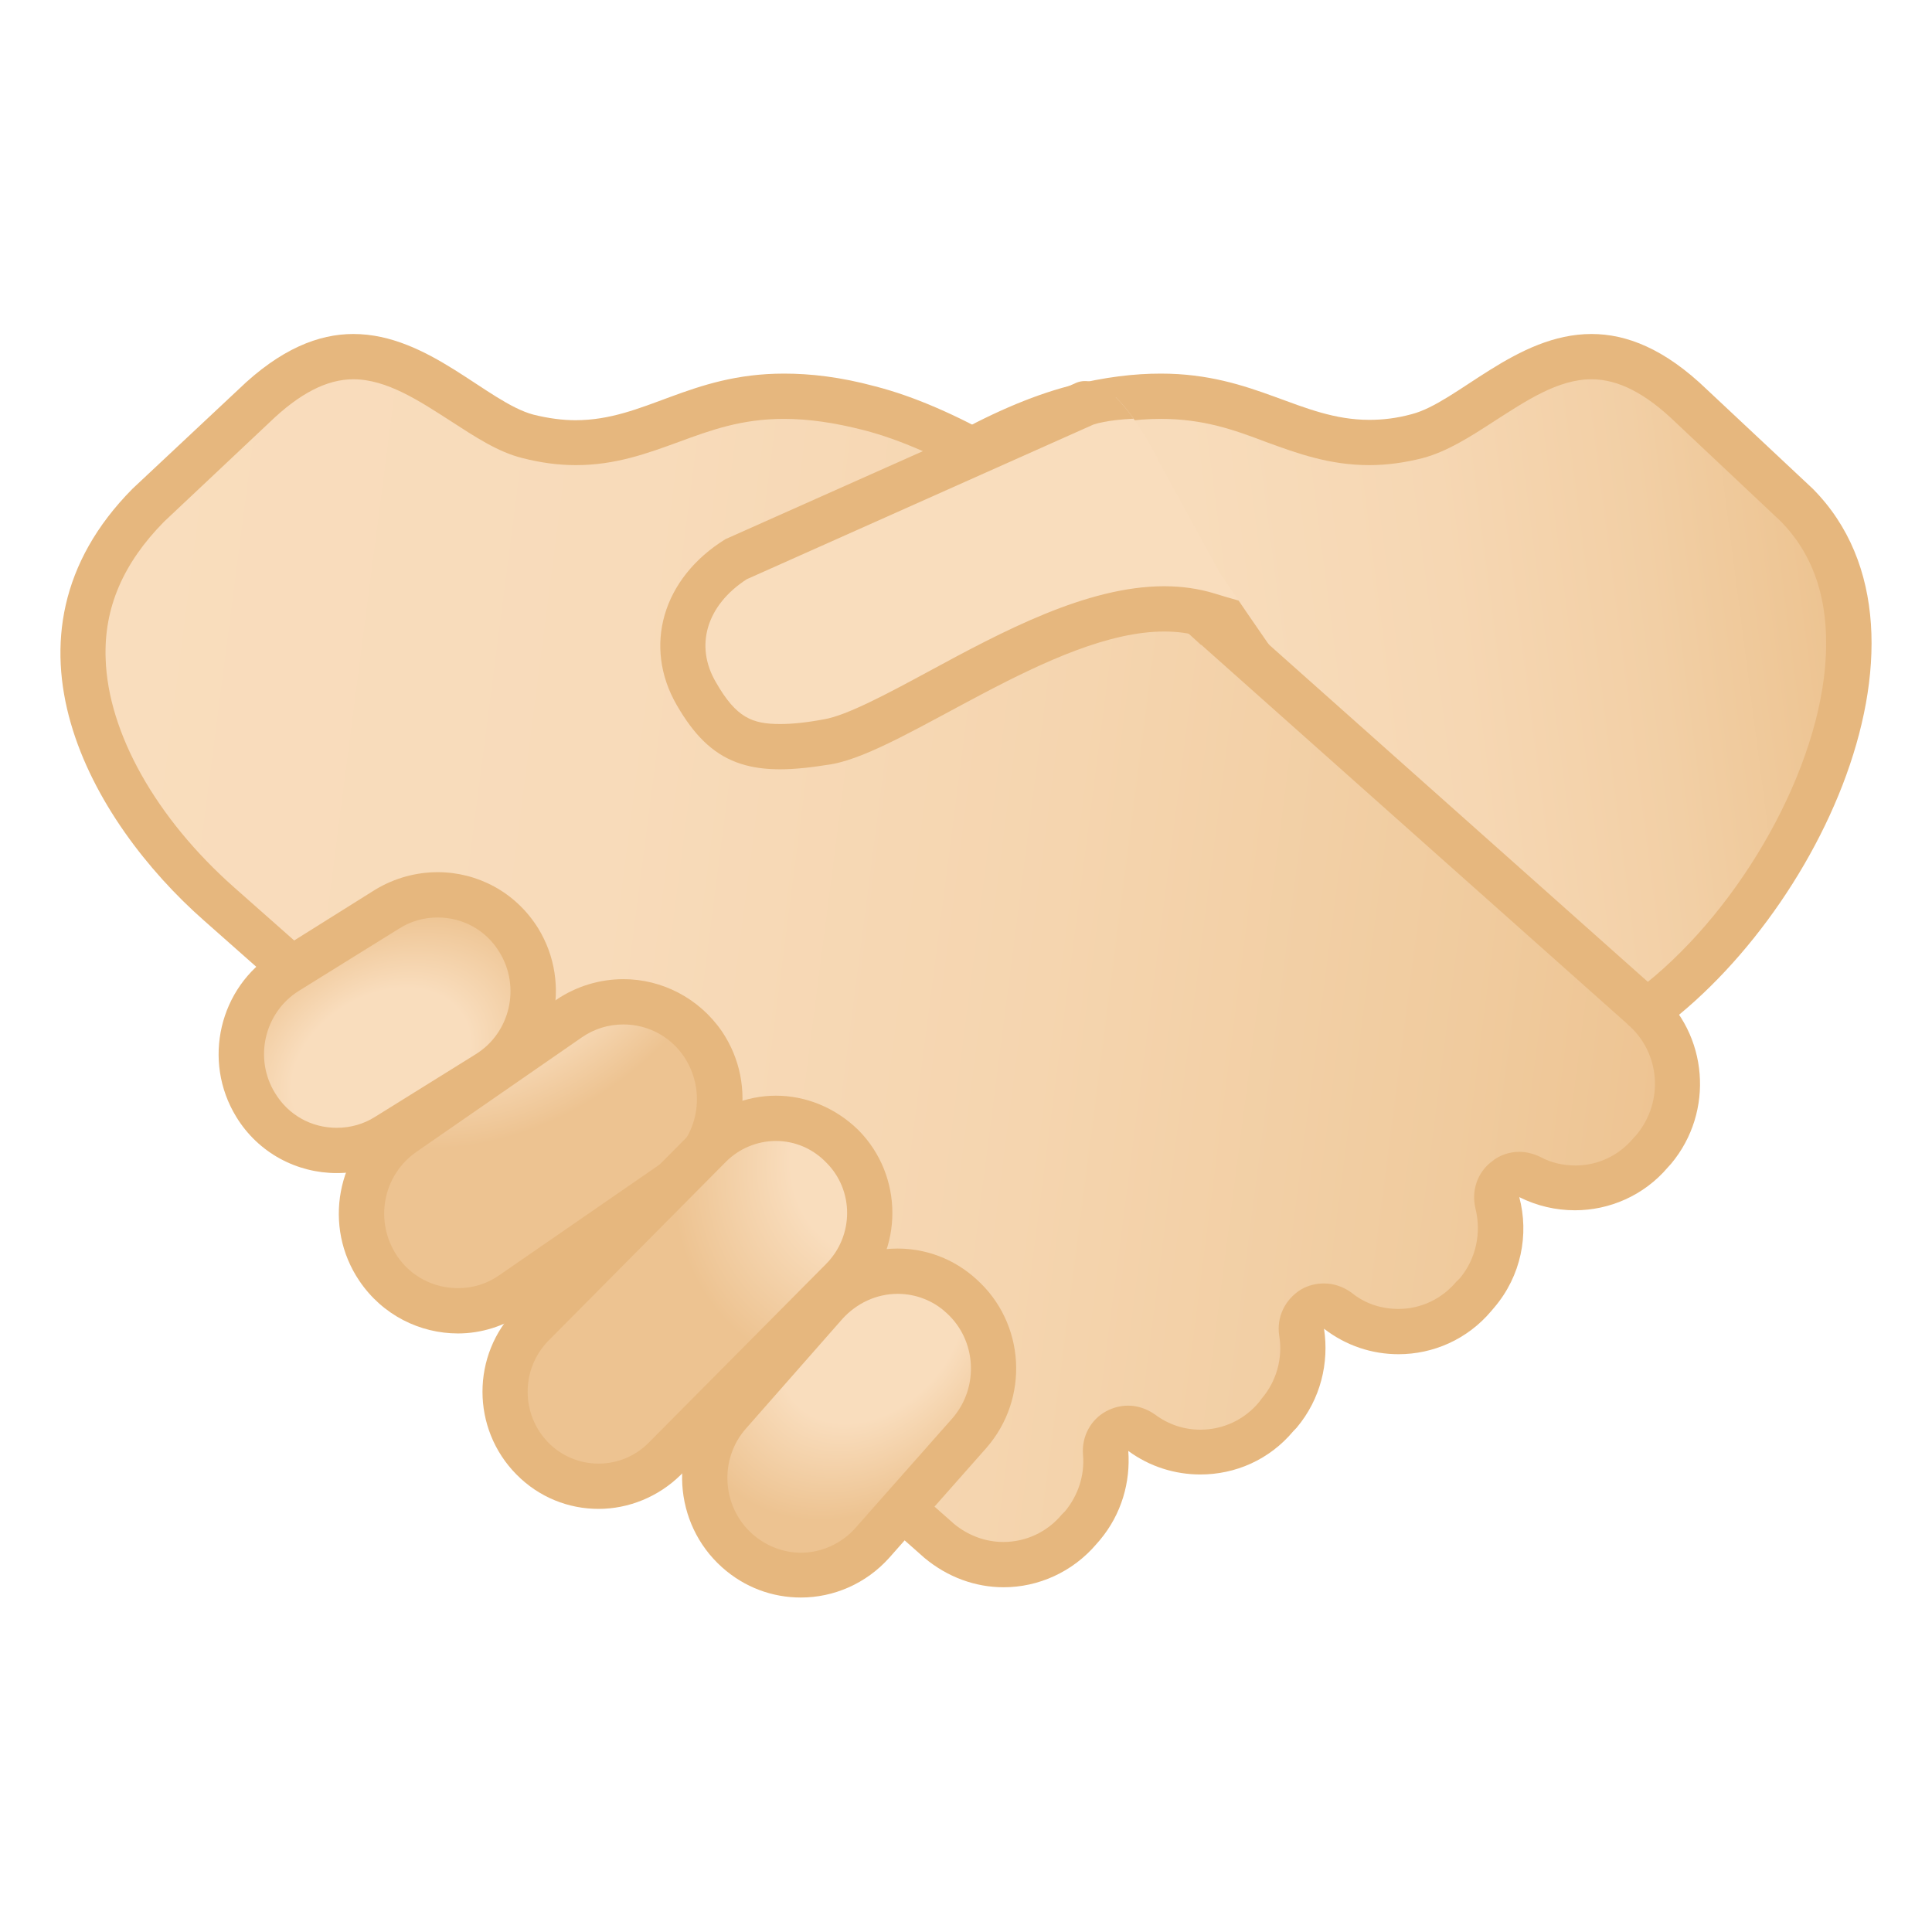 <svg xmlns="http://www.w3.org/2000/svg" xmlns:xlink="http://www.w3.org/1999/xlink" width="16pt" height="16pt" version="1.1" viewBox="0 0 16 16"><defs><linearGradient id="linear0" x1="2495.9" x2="2568.3" y1="-119.34" y2="-119.34" gradientTransform="matrix(-0.123,0.016,0.016,0.124,323.975,-20.944)" gradientUnits="userSpaceOnUse"><stop offset="0" style="stop-color:#edc391;stop-opacity:1"/><stop offset=".007" style="stop-color:#edc492;stop-opacity:1"/><stop offset=".164" style="stop-color:#f2cfa5;stop-opacity:1"/><stop offset=".346" style="stop-color:#f6d7b3;stop-opacity:1"/><stop offset=".575" style="stop-color:#f8dcbb;stop-opacity:1"/><stop offset="1" style="stop-color:#f9ddbd;stop-opacity:1"/></linearGradient><linearGradient id="linear1" x1="233.93" x2="343.48" y1="195.87" y2="195.87" gradientTransform="matrix(0.123,0.016,-0.016,0.124,-25.108,-20.944)" gradientUnits="userSpaceOnUse"><stop offset="0" style="stop-color:#f9ddbd;stop-opacity:1"/><stop offset=".327" style="stop-color:#f8dbba;stop-opacity:1"/><stop offset=".604" style="stop-color:#f5d5af;stop-opacity:1"/><stop offset=".862" style="stop-color:#f0cb9e;stop-opacity:1"/><stop offset="1" style="stop-color:#edc391;stop-opacity:1"/></linearGradient><radialGradient id="radial0" cx="2113.8" cy="196" r="16.524" fx="2113.8" fy="196" gradientTransform="matrix(-0.103,0.072,-0.048,-0.068,231.412,-130.988)" gradientUnits="userSpaceOnUse"><stop offset=".5" style="stop-color:#f9ddbd;stop-opacity:1"/><stop offset="1" style="stop-color:#edc391;stop-opacity:1"/></radialGradient><radialGradient id="radial1" cx="1576" cy="632.2" r="16.282" fx="1576" fy="632.2" gradientTransform="matrix(-0.072,0.083,-0.062,-0.054,159.887,-85.69)" gradientUnits="userSpaceOnUse"><stop offset=".5" style="stop-color:#f9ddbd;stop-opacity:1"/><stop offset="1" style="stop-color:#edc391;stop-opacity:1"/></radialGradient><radialGradient id="radial2" cx="2191.9" cy="324.78" r="13.76" fx="2191.9" fy="324.78" gradientTransform="matrix(-0.098,0.061,-0.044,-0.072,232.25,-101.487)" gradientUnits="userSpaceOnUse"><stop offset=".5" style="stop-color:#f9ddbd;stop-opacity:1"/><stop offset="1" style="stop-color:#edc391;stop-opacity:1"/></radialGradient><radialGradient id="radial3" cx="1695.7" cy="291.65" r="16.872" fx="1695.7" fy="291.65" gradientTransform="matrix(0.075,0.075,-0.089,0.09,-93.686,-143.975)" gradientUnits="userSpaceOnUse"><stop offset=".5" style="stop-color:#f9ddbd;stop-opacity:1"/><stop offset="1" style="stop-color:#edc391;stop-opacity:1"/></radialGradient><clipPath id="clip1"><path d="M 5 3 L 11 3 L 11 7 L 5 7 Z M 5 3"/></clipPath><clipPath id="clip2"><path d="M 5.605 5.84 C 5.324 5.355 5.484 4.789 6.008 4.465 L 8.918 3.168 C 9.234 3.051 9.594 3.816 9.594 3.816 L 10.105 4.75 C 10.105 4.75 10.559 5.418 10.609 5.48 C 10.867 5.793 10.477 5.391 9.945 5.273 C 9 5.066 7.574 6.207 6.891 6.328 C 6.207 6.449 5.887 6.328 5.605 5.84 Z M 5.605 5.84"/></clipPath></defs><g id="surface1"><path style="stroke:none;fill-rule:nonzero;fill:url(#linear0)" d="M 6.242 5.016 C 6.715 4.609 7.91 3.637 8.91 3.379 C 9.164 3.312 9.395 3.281 9.613 3.281 C 10 3.281 10.281 3.387 10.551 3.484 C 10.793 3.574 11.043 3.664 11.34 3.664 C 11.473 3.664 11.602 3.648 11.738 3.613 C 11.91 3.566 12.086 3.453 12.27 3.332 C 12.543 3.156 12.848 2.953 13.18 2.953 C 13.453 2.953 13.723 3.086 14.008 3.359 L 14.883 4.184 C 15.316 4.617 15.344 5.215 15.293 5.637 C 15.164 6.672 14.387 7.895 13.5 8.473 Z M 6.242 5.016"/><path style="stroke:none;fill-rule:nonzero;fill:#e6b77e;fill-opacity:1" d="M 13.18 3.141 C 13.402 3.141 13.629 3.258 13.879 3.5 L 14.746 4.316 C 15.055 4.629 15.172 5.062 15.105 5.613 C 14.984 6.566 14.289 7.688 13.48 8.258 L 6.582 4.973 C 7.129 4.516 8.117 3.773 8.953 3.559 C 9.195 3.5 9.41 3.469 9.613 3.469 C 9.965 3.469 10.219 3.559 10.484 3.66 C 10.742 3.754 11.008 3.852 11.34 3.852 C 11.484 3.852 11.633 3.832 11.785 3.793 C 11.988 3.738 12.176 3.617 12.375 3.488 C 12.637 3.32 12.902 3.141 13.18 3.141 M 13.18 2.766 C 12.555 2.766 12.07 3.332 11.691 3.43 C 11.562 3.465 11.449 3.477 11.34 3.477 C 10.77 3.477 10.395 3.094 9.613 3.094 C 9.398 3.094 9.152 3.121 8.859 3.195 C 7.527 3.539 5.906 5.062 5.906 5.062 L 13.512 8.684 C 14.953 7.82 16.23 5.273 15.012 4.047 L 14.137 3.227 C 13.785 2.887 13.469 2.766 13.18 2.766 Z M 13.18 2.766"/><path style="stroke:none;fill-rule:nonzero;fill:url(#linear1)" d="M 8.312 12.953 C 8.117 12.953 7.926 12.887 7.781 12.758 L 1.816 7.484 C 1.133 6.883 0.711 6.125 0.688 5.461 C 0.672 4.988 0.855 4.559 1.23 4.18 L 2.102 3.363 C 2.387 3.09 2.656 2.957 2.93 2.957 C 3.262 2.957 3.566 3.156 3.836 3.332 C 4.023 3.453 4.199 3.57 4.371 3.613 C 4.508 3.648 4.637 3.668 4.77 3.668 C 5.066 3.668 5.316 3.574 5.555 3.484 C 5.828 3.387 6.105 3.285 6.492 3.285 C 6.711 3.285 6.941 3.316 7.199 3.383 C 8.469 3.707 10.059 5.188 10.074 5.203 L 13.598 8.34 C 13.949 8.641 13.992 9.168 13.699 9.516 L 13.672 9.547 C 13.516 9.734 13.289 9.84 13.047 9.84 C 12.914 9.84 12.785 9.809 12.672 9.75 C 12.641 9.734 12.613 9.727 12.582 9.727 C 12.543 9.727 12.5 9.742 12.469 9.77 C 12.41 9.816 12.383 9.891 12.402 9.961 C 12.469 10.223 12.406 10.504 12.234 10.707 L 12.207 10.734 C 12.051 10.922 11.824 11.027 11.582 11.027 C 11.398 11.027 11.223 10.969 11.078 10.855 C 11.047 10.828 11.004 10.816 10.965 10.816 C 10.93 10.816 10.898 10.824 10.867 10.844 C 10.801 10.883 10.766 10.957 10.777 11.035 C 10.816 11.273 10.75 11.52 10.594 11.703 L 10.57 11.734 C 10.414 11.922 10.184 12.027 9.941 12.027 C 9.766 12.027 9.598 11.969 9.453 11.863 C 9.422 11.84 9.383 11.828 9.344 11.828 C 9.312 11.828 9.281 11.836 9.254 11.852 C 9.188 11.887 9.148 11.957 9.156 12.031 C 9.172 12.254 9.105 12.465 8.961 12.637 L 8.938 12.664 C 8.781 12.848 8.555 12.953 8.312 12.953 Z M 8.312 12.953"/><path style="stroke:none;fill-rule:nonzero;fill:#e6b77e;fill-opacity:1" d="M 2.926 3.141 C 3.203 3.141 3.473 3.32 3.734 3.488 C 3.934 3.617 4.121 3.742 4.324 3.793 C 4.477 3.832 4.621 3.852 4.77 3.852 C 5.098 3.852 5.363 3.754 5.621 3.66 C 5.887 3.562 6.141 3.469 6.492 3.469 C 6.695 3.469 6.91 3.5 7.152 3.562 C 8.375 3.875 9.93 5.324 9.945 5.34 C 9.949 5.34 9.953 5.344 9.953 5.344 L 13.477 8.48 L 13.48 8.484 C 13.75 8.715 13.781 9.121 13.555 9.395 L 13.527 9.426 C 13.406 9.57 13.234 9.652 13.047 9.652 C 12.945 9.652 12.844 9.629 12.758 9.582 C 12.703 9.555 12.641 9.539 12.582 9.539 C 12.5 9.539 12.418 9.566 12.352 9.621 C 12.234 9.711 12.184 9.863 12.219 10.008 C 12.27 10.211 12.223 10.426 12.09 10.586 L 12.062 10.613 C 11.941 10.758 11.766 10.84 11.582 10.84 C 11.441 10.84 11.305 10.797 11.195 10.707 C 11.125 10.656 11.047 10.629 10.965 10.629 C 10.898 10.629 10.832 10.645 10.773 10.68 C 10.641 10.762 10.57 10.91 10.594 11.062 C 10.625 11.25 10.57 11.441 10.449 11.582 L 10.426 11.613 C 10.305 11.758 10.129 11.84 9.941 11.84 C 9.805 11.84 9.676 11.797 9.566 11.715 C 9.5 11.668 9.422 11.641 9.344 11.641 C 9.281 11.641 9.219 11.656 9.16 11.688 C 9.031 11.758 8.957 11.898 8.969 12.047 C 8.984 12.215 8.93 12.383 8.82 12.516 L 8.793 12.543 C 8.672 12.688 8.496 12.77 8.309 12.77 C 8.16 12.77 8.016 12.715 7.902 12.621 L 1.938 7.348 C 1.293 6.777 0.895 6.07 0.875 5.457 C 0.859 5.035 1.02 4.664 1.359 4.32 L 2.23 3.5 C 2.48 3.258 2.707 3.141 2.926 3.141 M 2.926 2.766 C 2.641 2.766 2.324 2.887 1.973 3.227 L 1.098 4.047 C -0.121 5.277 0.754 6.801 1.691 7.625 L 7.656 12.902 C 7.848 13.062 8.078 13.145 8.312 13.145 C 8.598 13.145 8.883 13.02 9.082 12.785 L 9.109 12.754 C 9.289 12.539 9.363 12.273 9.344 12.016 C 9.523 12.148 9.734 12.211 9.941 12.211 C 10.23 12.211 10.512 12.09 10.711 11.852 L 10.738 11.824 C 10.938 11.586 11.008 11.285 10.965 11.004 C 11.148 11.145 11.363 11.215 11.582 11.215 C 11.867 11.215 12.152 11.094 12.352 10.855 L 12.375 10.828 C 12.598 10.566 12.664 10.223 12.582 9.914 C 12.73 9.988 12.887 10.023 13.043 10.023 C 13.328 10.023 13.613 9.902 13.812 9.668 L 13.84 9.637 C 14.199 9.207 14.148 8.562 13.723 8.199 L 10.203 5.066 C 10.203 5.066 8.578 3.539 7.246 3.199 C 6.957 3.121 6.711 3.094 6.492 3.094 C 5.711 3.094 5.34 3.48 4.766 3.48 C 4.66 3.48 4.543 3.465 4.418 3.434 C 4.035 3.332 3.551 2.766 2.926 2.766 Z M 2.926 2.766"/><path style="stroke:none;fill-rule:nonzero;fill:url(#radial0)" d="M 3.793 10.855 C 3.527 10.855 3.281 10.727 3.133 10.508 C 2.887 10.141 2.977 9.637 3.34 9.387 L 4.715 8.438 C 4.848 8.344 5.004 8.297 5.164 8.297 C 5.426 8.297 5.672 8.426 5.82 8.645 C 6.07 9.012 5.977 9.516 5.613 9.766 L 4.238 10.715 C 4.109 10.809 3.953 10.855 3.793 10.855 Z M 3.793 10.855"/><path style="stroke:none;fill-rule:nonzero;fill:#e6b77e;fill-opacity:1" d="M 5.164 8.484 C 5.363 8.484 5.551 8.582 5.664 8.75 C 5.855 9.035 5.785 9.422 5.508 9.613 L 4.133 10.562 C 4.031 10.633 3.914 10.668 3.793 10.668 C 3.59 10.668 3.402 10.57 3.289 10.402 C 3.098 10.117 3.168 9.734 3.449 9.539 L 4.82 8.59 C 4.922 8.52 5.039 8.484 5.164 8.484 M 5.164 8.109 C 4.973 8.109 4.777 8.164 4.605 8.281 L 3.234 9.23 C 2.785 9.543 2.672 10.16 2.977 10.609 C 3.168 10.891 3.477 11.043 3.793 11.043 C 3.984 11.043 4.176 10.984 4.348 10.867 L 5.719 9.922 C 6.168 9.609 6.285 8.992 5.977 8.539 C 5.785 8.262 5.477 8.109 5.164 8.109 Z M 5.164 8.109"/><path style="stroke:none;fill-rule:nonzero;fill:url(#radial1)" d="M 6.633 13.047 C 6.438 13.047 6.25 12.973 6.105 12.84 C 5.773 12.547 5.746 12.035 6.039 11.703 L 6.836 10.797 C 6.988 10.625 7.203 10.527 7.43 10.527 C 7.625 10.527 7.812 10.602 7.961 10.73 C 8.289 11.027 8.32 11.539 8.027 11.871 L 7.227 12.773 C 7.078 12.945 6.859 13.047 6.633 13.047 Z M 6.633 13.047"/><path style="stroke:none;fill-rule:nonzero;fill:#e6b77e;fill-opacity:1" d="M 7.434 10.715 C 7.582 10.715 7.727 10.77 7.836 10.871 C 8.09 11.098 8.109 11.492 7.887 11.746 L 7.086 12.652 C 6.973 12.781 6.805 12.859 6.633 12.859 C 6.484 12.859 6.34 12.801 6.23 12.703 C 5.977 12.477 5.953 12.082 6.18 11.828 L 6.977 10.922 C 7.094 10.793 7.258 10.715 7.434 10.715 M 7.434 10.34 C 7.16 10.34 6.891 10.453 6.695 10.672 L 5.898 11.578 C 5.535 11.988 5.574 12.617 5.98 12.98 C 6.168 13.148 6.398 13.23 6.633 13.23 C 6.902 13.23 7.172 13.117 7.367 12.898 L 8.168 11.992 C 8.527 11.582 8.492 10.957 8.086 10.594 C 7.898 10.422 7.664 10.34 7.434 10.34 Z M 7.434 10.34"/><path style="stroke:none;fill-rule:nonzero;fill:url(#radial2)" d="M 2.789 9.527 C 2.512 9.527 2.262 9.387 2.117 9.152 C 1.887 8.777 2 8.281 2.371 8.051 L 3.207 7.527 C 3.332 7.449 3.477 7.406 3.625 7.406 C 3.898 7.406 4.152 7.547 4.297 7.785 C 4.527 8.16 4.41 8.652 4.039 8.887 L 3.203 9.406 C 3.078 9.488 2.934 9.527 2.789 9.527 Z M 2.789 9.527"/><path style="stroke:none;fill-rule:nonzero;fill:#e6b77e;fill-opacity:1" d="M 3.625 7.598 C 3.832 7.598 4.027 7.703 4.137 7.887 C 4.312 8.172 4.227 8.551 3.941 8.73 L 3.105 9.25 C 3.012 9.309 2.902 9.34 2.789 9.34 C 2.578 9.34 2.387 9.234 2.277 9.051 C 2.102 8.766 2.188 8.387 2.473 8.207 L 3.309 7.688 C 3.402 7.629 3.512 7.598 3.625 7.598 M 3.625 7.223 C 3.449 7.223 3.27 7.27 3.109 7.367 L 2.273 7.891 C 1.816 8.176 1.672 8.785 1.957 9.25 C 2.141 9.551 2.461 9.715 2.789 9.715 C 2.965 9.715 3.145 9.668 3.305 9.57 L 4.141 9.047 C 4.598 8.762 4.742 8.152 4.457 7.688 C 4.27 7.387 3.953 7.223 3.625 7.223 Z M 3.625 7.223"/><path style="stroke:none;fill-rule:nonzero;fill:url(#radial3)" d="M 4.957 12.309 C 4.754 12.309 4.559 12.227 4.41 12.078 C 4.109 11.773 4.109 11.277 4.41 10.973 L 5.879 9.492 C 6.023 9.344 6.219 9.262 6.426 9.262 C 6.633 9.262 6.828 9.344 6.973 9.492 C 7.277 9.797 7.277 10.293 6.973 10.602 L 5.508 12.078 C 5.359 12.227 5.164 12.309 4.957 12.309 Z M 4.957 12.309"/><path style="stroke:none;fill-rule:nonzero;fill:#e6b77e;fill-opacity:1" d="M 6.426 9.449 C 6.582 9.449 6.73 9.512 6.84 9.625 C 7.074 9.855 7.074 10.234 6.84 10.469 L 5.371 11.949 C 5.262 12.059 5.113 12.121 4.957 12.121 C 4.801 12.121 4.652 12.059 4.543 11.949 C 4.312 11.715 4.312 11.336 4.543 11.102 L 6.012 9.621 C 6.121 9.512 6.27 9.449 6.426 9.449 M 6.426 9.074 C 6.18 9.074 5.934 9.172 5.746 9.359 L 4.277 10.84 C 3.902 11.219 3.902 11.832 4.277 12.211 C 4.465 12.402 4.711 12.496 4.957 12.496 C 5.203 12.496 5.453 12.398 5.641 12.211 L 7.109 10.73 C 7.484 10.352 7.484 9.738 7.109 9.359 C 6.918 9.172 6.672 9.074 6.426 9.074 Z M 6.426 9.074"/><g clip-path="url(#clip1)" clip-rule="nonzero"><g clip-path="url(#clip2)" clip-rule="nonzero"><path style="stroke:none;fill-rule:nonzero;fill:#f9ddbd;fill-opacity:1" d="M 6.461 6.184 C 6.133 6.184 5.953 6.07 5.766 5.746 C 5.535 5.348 5.668 4.898 6.094 4.629 L 8.984 3.344 C 9.102 3.301 9.293 3.277 9.504 3.277 C 10.137 3.277 10.734 3.469 10.816 3.699 C 10.82 3.711 10.828 3.719 10.832 3.73 L 11.754 5.293 C 11.758 5.301 11.758 5.309 11.758 5.309 C 11.75 5.309 11.68 5.359 11.434 5.359 C 11.078 5.359 10.527 5.258 9.996 5.094 C 9.887 5.059 9.766 5.043 9.641 5.043 C 9.047 5.043 8.367 5.406 7.773 5.727 C 7.414 5.922 7.07 6.102 6.855 6.141 C 6.703 6.172 6.574 6.184 6.461 6.184 Z M 6.461 6.184"/><path style="stroke:none;fill-rule:nonzero;fill:#e6b77e;fill-opacity:1" d="M 9.508 3.465 C 10.129 3.465 10.594 3.656 10.641 3.762 C 10.648 3.785 10.66 3.805 10.672 3.828 L 11.465 5.172 L 11.438 5.172 C 11.098 5.172 10.57 5.074 10.055 4.914 C 9.926 4.875 9.789 4.855 9.641 4.855 C 9 4.855 8.301 5.23 7.688 5.562 C 7.355 5.742 7.012 5.926 6.824 5.957 C 6.68 5.984 6.562 5.996 6.461 5.996 C 6.23 5.996 6.098 5.945 5.93 5.652 C 5.75 5.348 5.852 5.012 6.184 4.797 L 9.055 3.516 C 9.152 3.484 9.32 3.465 9.508 3.465 M 9.508 3.09 C 9.27 3.09 9.059 3.113 8.914 3.168 L 6.004 4.461 C 5.484 4.785 5.32 5.355 5.602 5.84 C 5.816 6.211 6.055 6.371 6.461 6.371 C 6.586 6.371 6.727 6.355 6.891 6.328 C 7.5 6.219 8.727 5.23 9.641 5.23 C 9.746 5.23 9.848 5.242 9.945 5.273 C 10.438 5.426 11.027 5.547 11.434 5.547 C 11.789 5.547 12.012 5.453 11.926 5.215 L 10.992 3.637 C 10.863 3.266 10.109 3.09 9.508 3.09 Z M 9.508 3.09"/></g></g></g></svg>